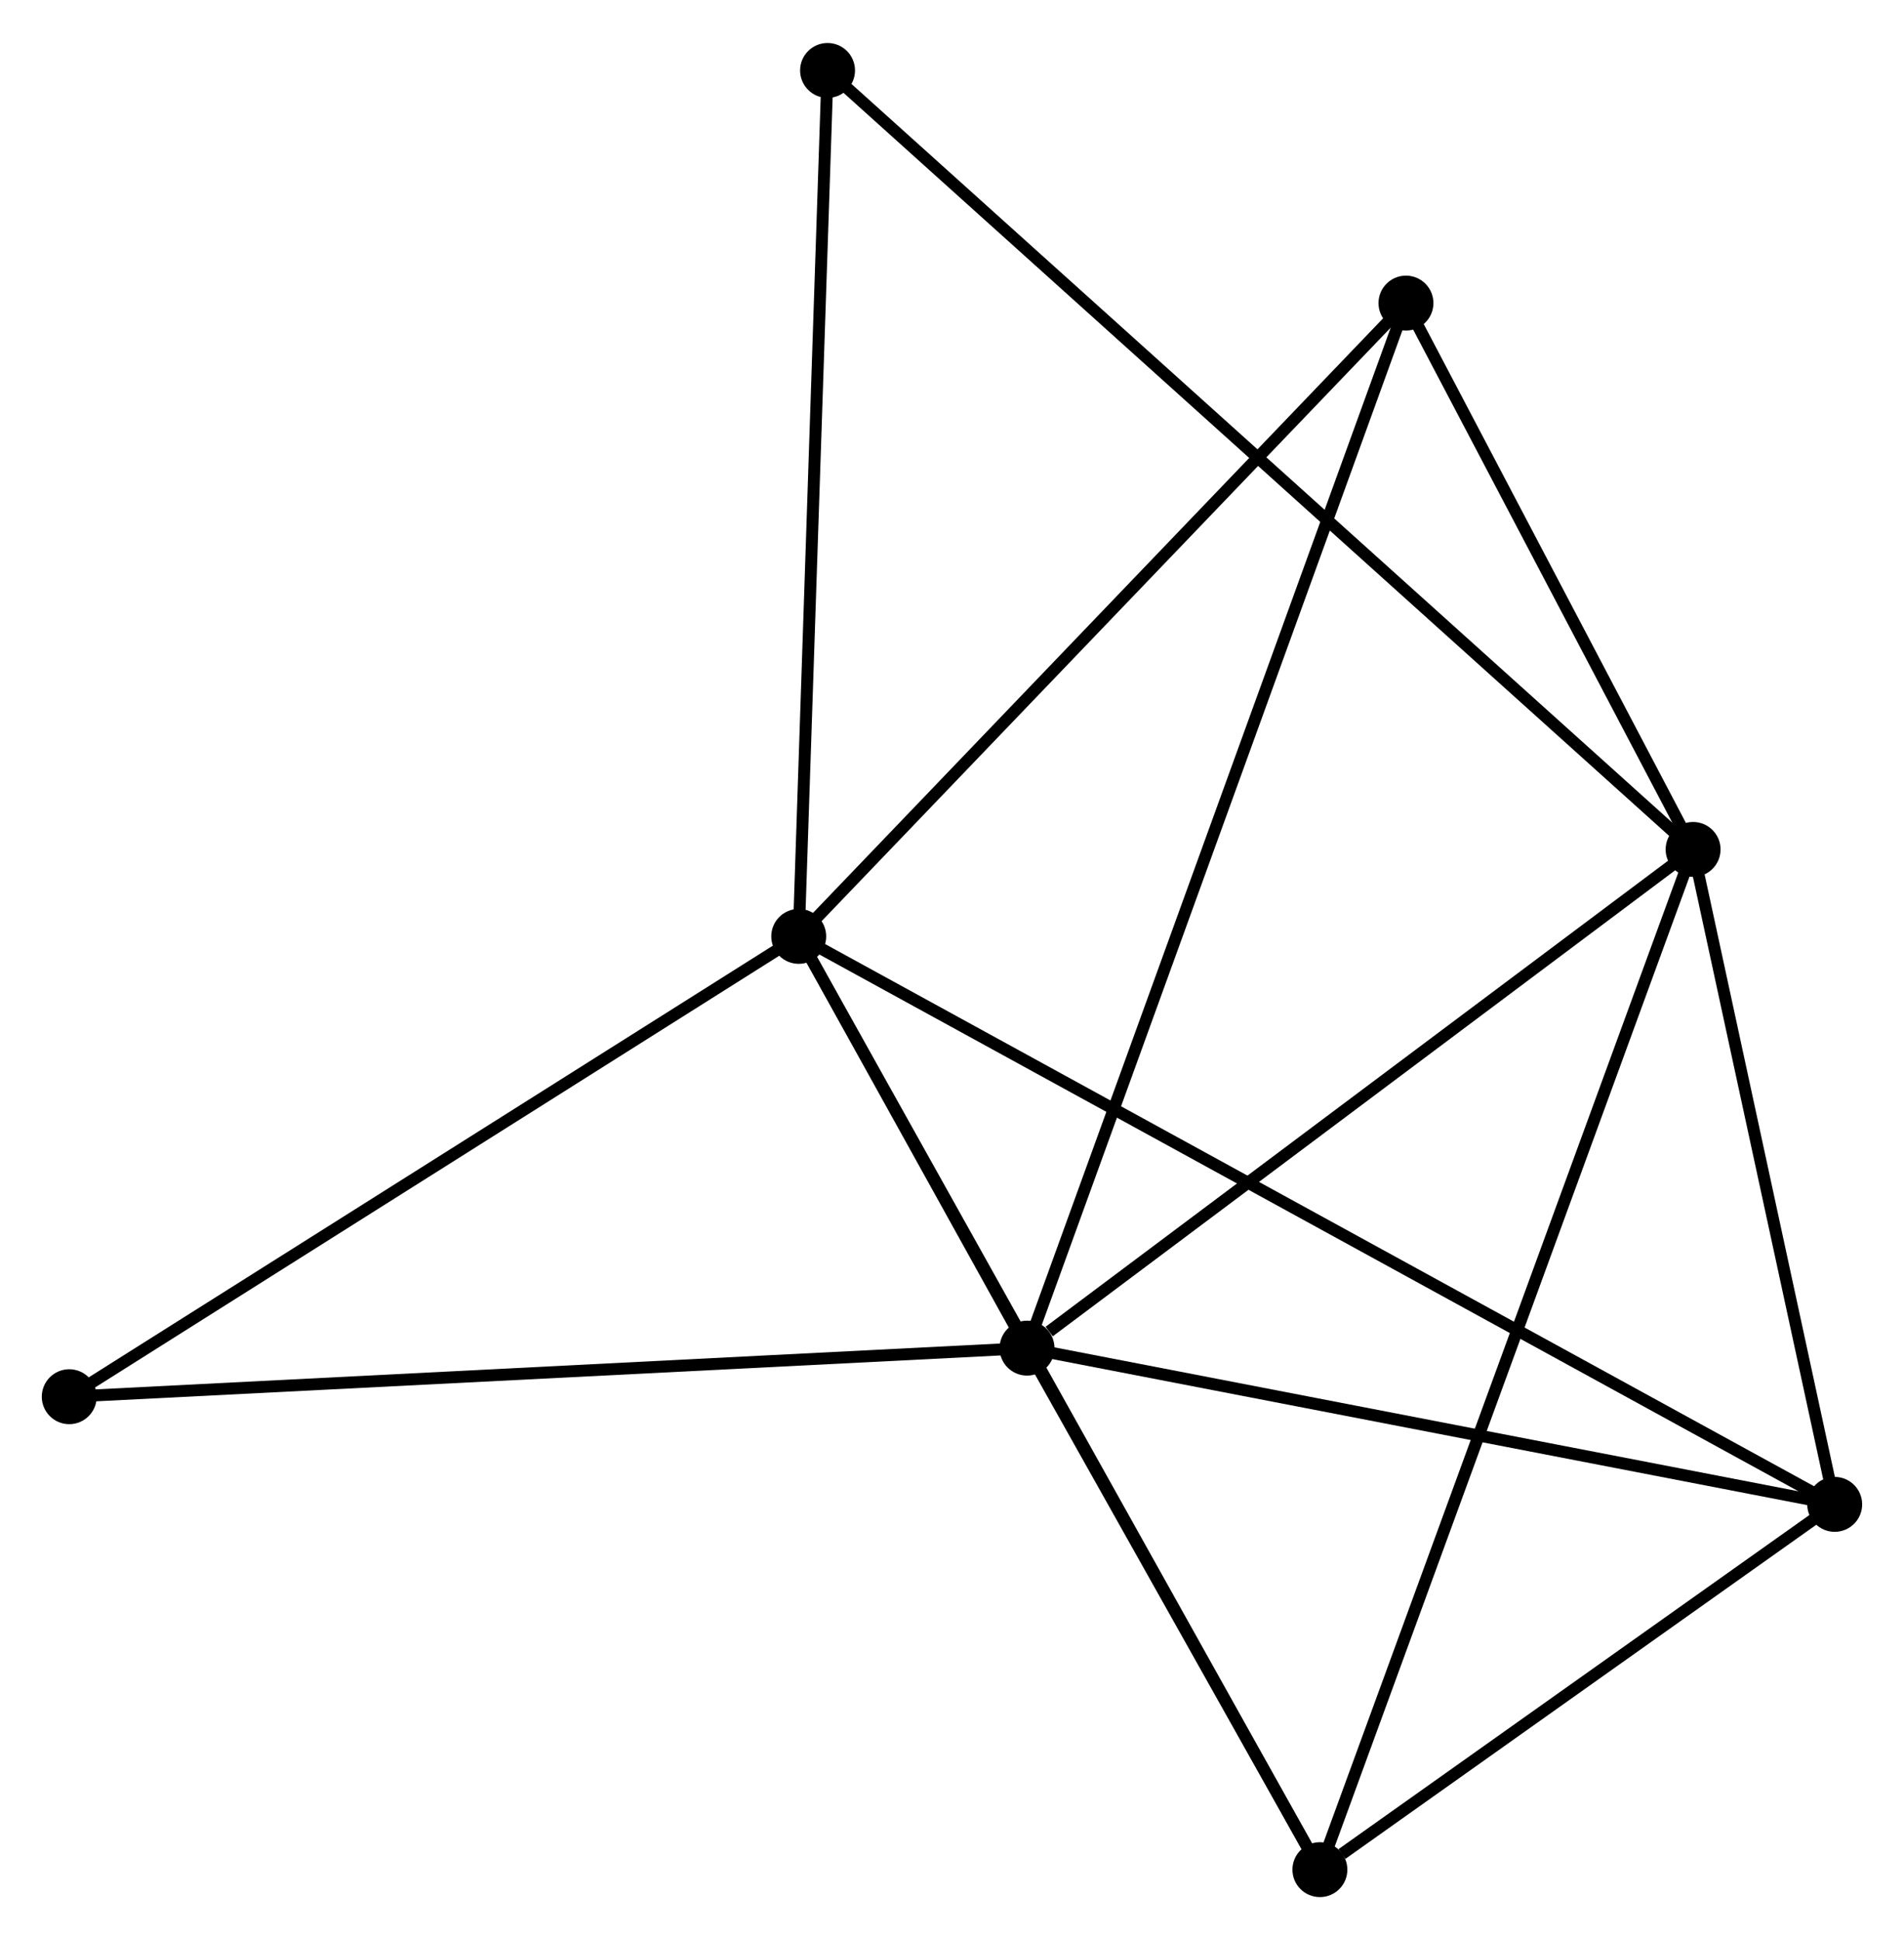 <?xml version="1.0" encoding="UTF-8" standalone="no"?>
<!DOCTYPE svg PUBLIC "-//W3C//DTD SVG 1.1//EN"
 "http://www.w3.org/Graphics/SVG/1.1/DTD/svg11.dtd">
<!-- Generated by graphviz version 2.36.0 (20140111.2315)
 -->
<!-- Title: %3 Pages: 1 -->
<svg width="159pt" height="162pt"
 viewBox="0.00 0.00 159.47 162.28" xmlns="http://www.w3.org/2000/svg" xmlns:xlink="http://www.w3.org/1999/xlink">
<g id="graph0" class="graph" transform="scale(1 1) rotate(0) translate(4 158.278)">
<title>%3</title>
<!-- 0 -->
<g id="node1" class="node"><title>0</title>
<ellipse fill="black" stroke="black" cx="62.898" cy="-79.958" rx="1.8" ry="1.8"/>
</g>
<!-- 1 -->
<g id="node2" class="node"><title>1</title>
<ellipse fill="black" stroke="black" cx="82.019" cy="-45.476" rx="1.8" ry="1.8"/>
</g>
<!-- 0&#45;&#45;1 -->
<g id="edge1" class="edge"><title>0&#45;&#45;1</title>
<path fill="none" stroke="black" d="M63.926,-78.105C67.277,-72.061 77.854,-52.987 81.078,-47.175"/>
</g>
<!-- 3 -->
<g id="node3" class="node"><title>3</title>
<ellipse fill="black" stroke="black" cx="106.548" cy="-1.8" rx="1.8" ry="1.8"/>
</g>
<!-- 0&#45;&#45;3 -->
<g id="edge2" class="edge"><title>0&#45;&#45;3</title>
<path fill="none" stroke="black" d="M63.81,-78.326C69.491,-68.154 99.976,-13.569 105.642,-3.423"/>
</g>
<!-- 4 -->
<g id="node4" class="node"><title>4</title>
<ellipse fill="black" stroke="black" cx="149.666" cy="-32.392" rx="1.8" ry="1.8"/>
</g>
<!-- 0&#45;&#45;4 -->
<g id="edge3" class="edge"><title>0&#45;&#45;4</title>
<path fill="none" stroke="black" d="M64.71,-78.965C76.002,-72.775 136.601,-39.554 147.864,-33.38"/>
</g>
<!-- 5 -->
<g id="node5" class="node"><title>5</title>
<ellipse fill="black" stroke="black" cx="113.757" cy="-132.995" rx="1.8" ry="1.8"/>
</g>
<!-- 0&#45;&#45;5 -->
<g id="edge4" class="edge"><title>0&#45;&#45;5</title>
<path fill="none" stroke="black" d="M64.156,-81.269C71.131,-88.543 105.026,-123.89 112.357,-131.535"/>
</g>
<!-- 6 -->
<g id="node6" class="node"><title>6</title>
<ellipse fill="black" stroke="black" cx="65.312" cy="-152.478" rx="1.8" ry="1.8"/>
</g>
<!-- 0&#45;&#45;6 -->
<g id="edge5" class="edge"><title>0&#45;&#45;6</title>
<path fill="none" stroke="black" d="M62.968,-82.051C63.32,-92.64 64.905,-140.231 65.247,-150.515"/>
</g>
<!-- 7 -->
<g id="node7" class="node"><title>7</title>
<ellipse fill="black" stroke="black" cx="1.8" cy="-41.408" rx="1.8" ry="1.8"/>
</g>
<!-- 0&#45;&#45;7 -->
<g id="edge6" class="edge"><title>0&#45;&#45;7</title>
<path fill="none" stroke="black" d="M61.136,-78.846C52.214,-73.217 12.118,-47.919 3.454,-42.452"/>
</g>
<!-- 1&#45;&#45;3 -->
<g id="edge8" class="edge"><title>1&#45;&#45;3</title>
<path fill="none" stroke="black" d="M83.073,-43.6C87.108,-36.415 101.545,-10.709 105.526,-3.621"/>
</g>
<!-- 1&#45;&#45;4 -->
<g id="edge9" class="edge"><title>1&#45;&#45;4</title>
<path fill="none" stroke="black" d="M83.971,-45.099C93.849,-43.188 138.242,-34.602 147.835,-32.746"/>
</g>
<!-- 1&#45;&#45;5 -->
<g id="edge10" class="edge"><title>1&#45;&#45;5</title>
<path fill="none" stroke="black" d="M82.682,-47.304C86.812,-58.694 108.978,-119.817 113.097,-131.177"/>
</g>
<!-- 1&#45;&#45;7 -->
<g id="edge11" class="edge"><title>1&#45;&#45;7</title>
<path fill="none" stroke="black" d="M80.036,-45.376C68.938,-44.813 14.63,-42.059 3.714,-41.505"/>
</g>
<!-- 2 -->
<g id="node8" class="node"><title>2</title>
<ellipse fill="black" stroke="black" cx="137.806" cy="-87.24" rx="1.8" ry="1.8"/>
</g>
<!-- 1&#45;&#45;2 -->
<g id="edge7" class="edge"><title>1&#45;&#45;2</title>
<path fill="none" stroke="black" d="M83.875,-46.866C92.496,-53.32 128.54,-80.303 136.321,-86.129"/>
</g>
<!-- 3&#45;&#45;4 -->
<g id="edge16" class="edge"><title>3&#45;&#45;4</title>
<path fill="none" stroke="black" d="M108.401,-3.114C115.494,-8.147 140.871,-26.152 147.868,-31.116"/>
</g>
<!-- 2&#45;&#45;3 -->
<g id="edge12" class="edge"><title>2&#45;&#45;3</title>
<path fill="none" stroke="black" d="M137.153,-85.456C133.086,-74.336 111.255,-14.665 107.198,-3.575"/>
</g>
<!-- 2&#45;&#45;4 -->
<g id="edge13" class="edge"><title>2&#45;&#45;4</title>
<path fill="none" stroke="black" d="M138.201,-85.415C140.002,-77.088 147.429,-42.737 149.258,-34.28"/>
</g>
<!-- 2&#45;&#45;5 -->
<g id="edge14" class="edge"><title>2&#45;&#45;5</title>
<path fill="none" stroke="black" d="M136.773,-89.206C132.817,-96.732 118.662,-123.662 114.759,-131.087"/>
</g>
<!-- 2&#45;&#45;6 -->
<g id="edge15" class="edge"><title>2&#45;&#45;6</title>
<path fill="none" stroke="black" d="M136.292,-88.603C126.858,-97.093 76.228,-142.654 66.818,-151.123"/>
</g>
</g>
</svg>
